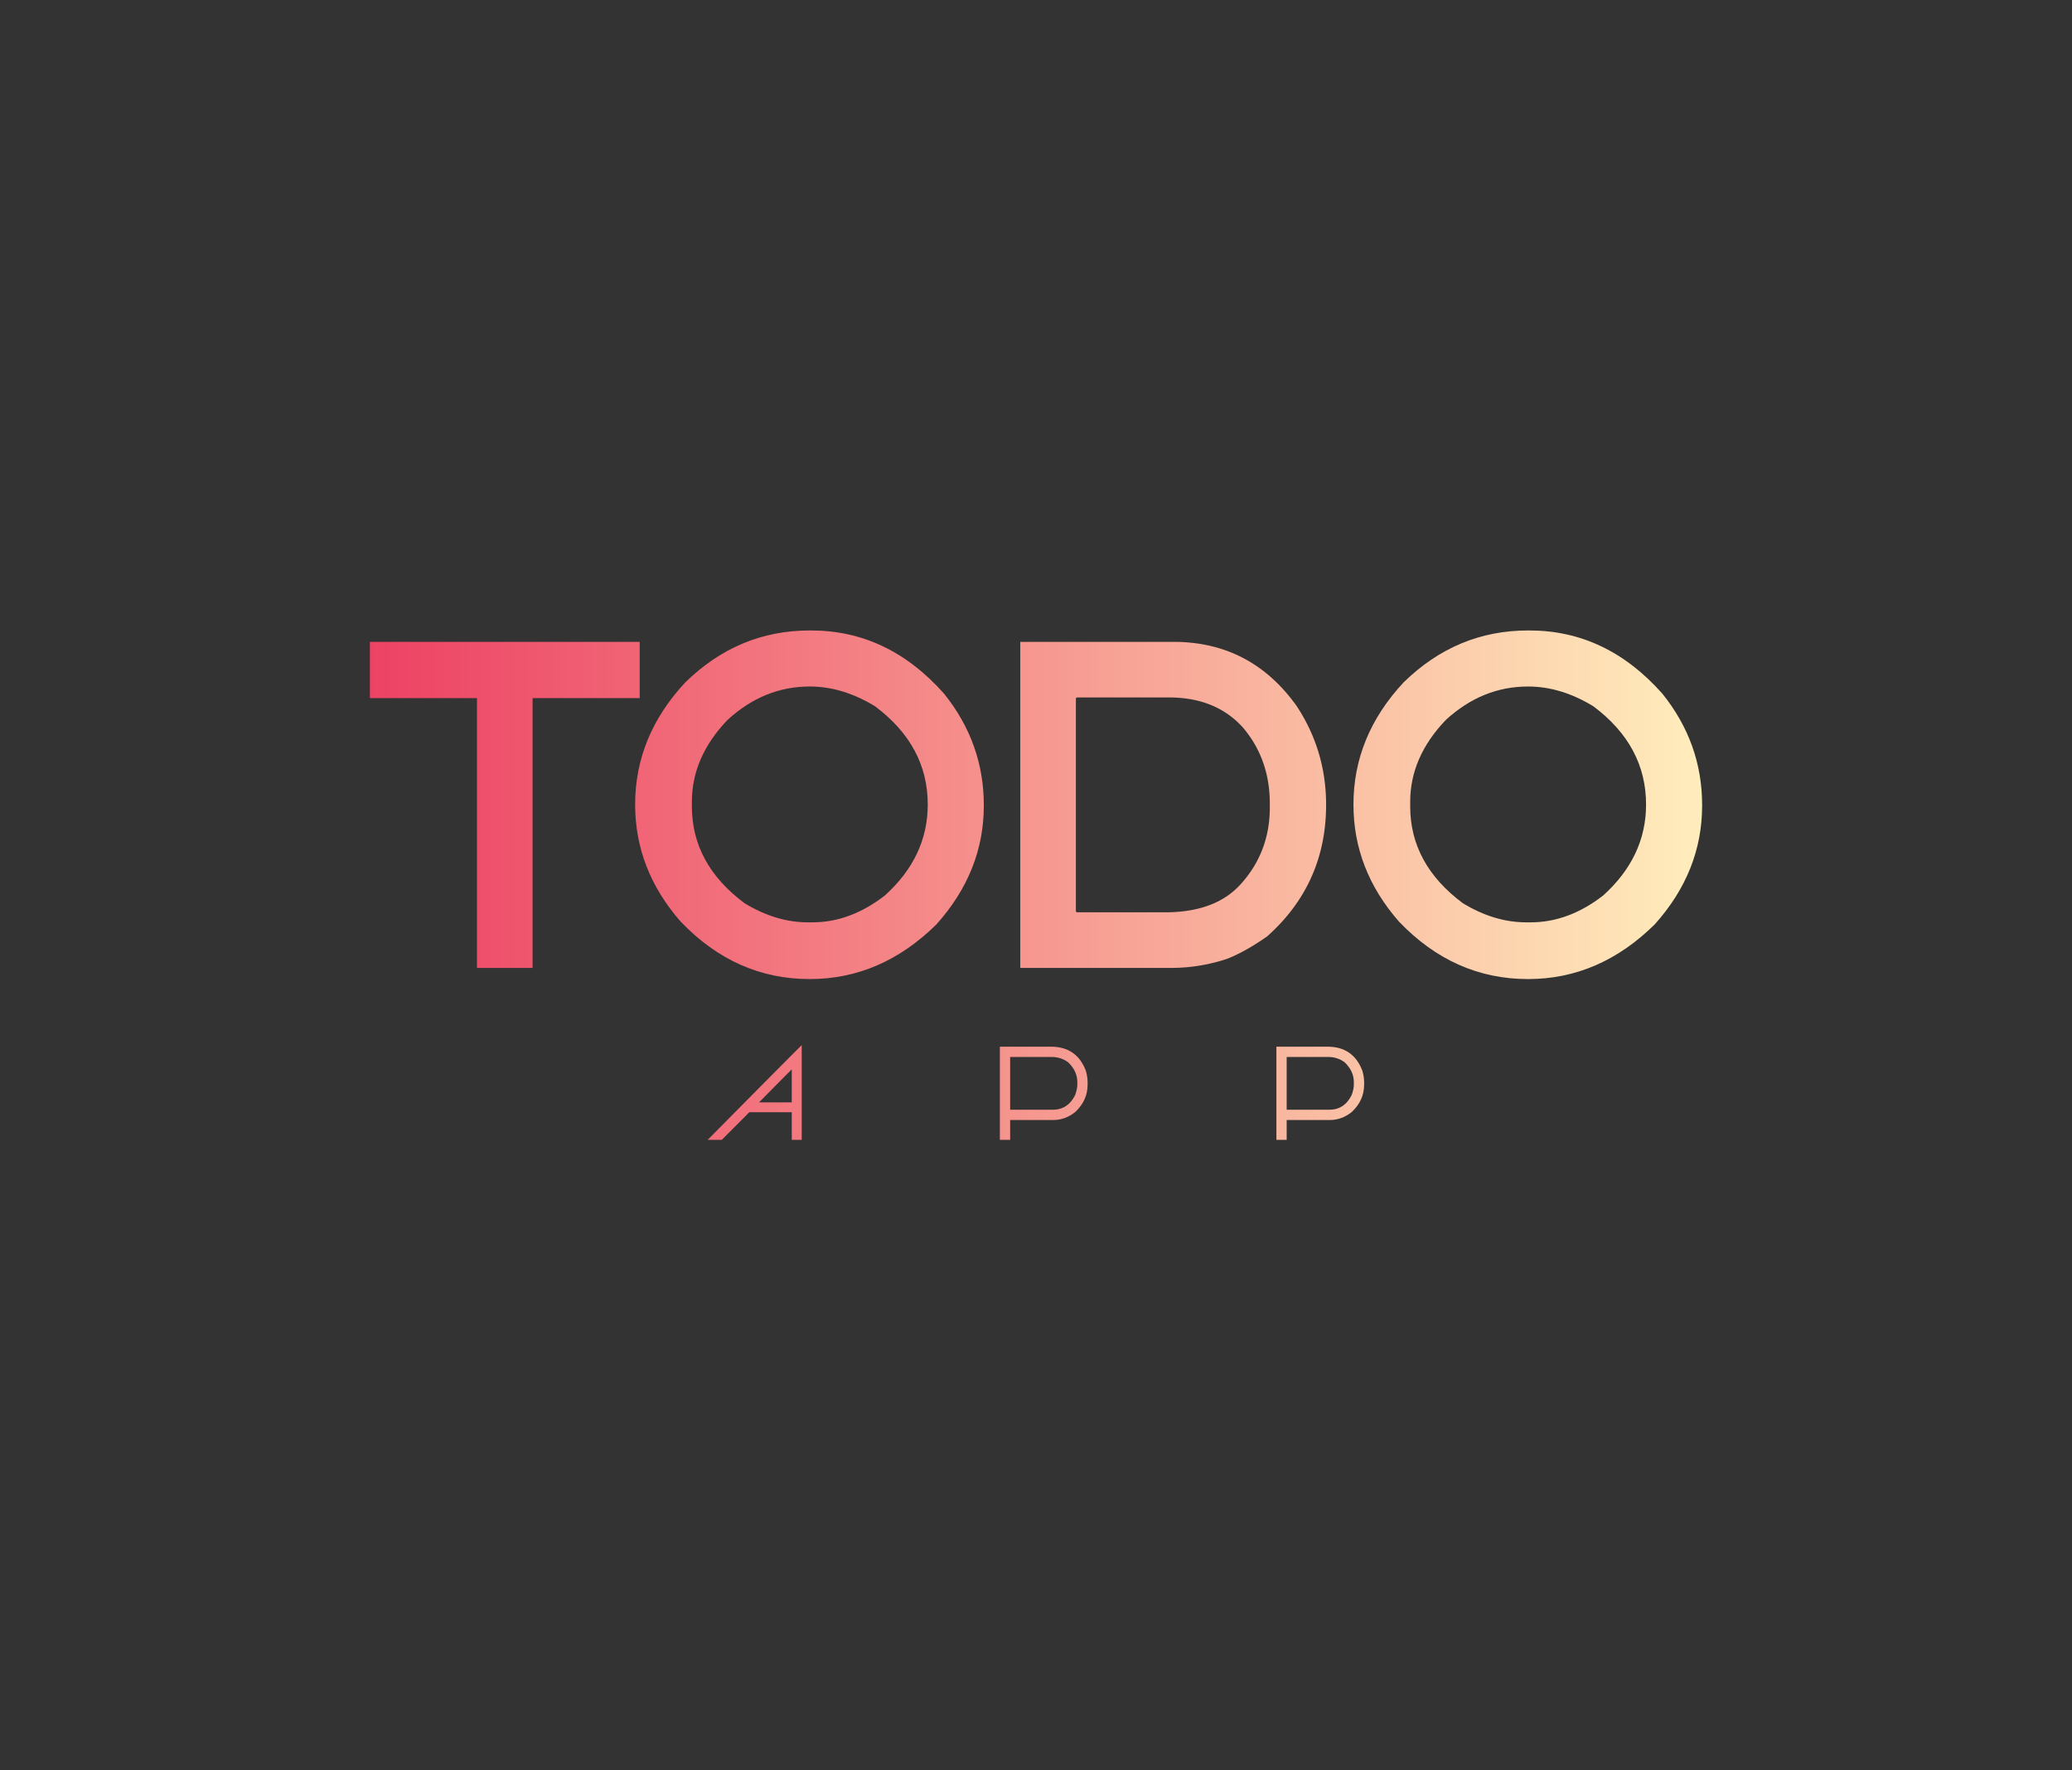 <svg xmlns:mydata="http://www.w3.org/2000/svg" mydata:contrastcolor="240a0f" mydata:template="Contrast" mydata:presentation="2.5" mydata:layouttype="undefined" mydata:specialfontid="undefined" mydata:id1="468" mydata:id2="469" mydata:companyname="Todo App" xmlns="http://www.w3.org/2000/svg" viewBox="0 0 550 470"><rect x="0" y="0" width="550" height="470" fill="#333333" stroke="none"/><defs><linearGradient x1="98.181" y1="235" x2="451.819" y2="235" gradientUnits="userSpaceOnUse" id="a"><stop offset="0" stop-color="#ed4264"/><stop offset="1" stop-color="#ffedbc"/></linearGradient></defs><g data-paper-data="{&quot;isGlobalGroup&quot;:true,&quot;bounds&quot;:{&quot;x&quot;:98.18114950393426,&quot;y&quot;:167.38126231438332,&quot;width&quot;:353.63770099213144,&quot;height&quot;:135.23747537123336}}" fill="url(#a)" stroke-miterlimit="10" font-family="none" font-weight="none" font-size="none" text-anchor="none" style="mix-blend-mode:normal"><g data-paper-data="{&quot;isSecondaryText&quot;:true}"><path d="M212.81 277.47v25.149h-2.641v-7.336h-11.134c-.15 0-.449.265-.897.794-.104.08-2.284 2.261-6.542 6.542h-3.694v-.052c13.406-13.556 21.708-21.921 24.907-25.097zm-11.272 15.155v.051h8.63v-8.768a932.638 932.638 0 0 0-8.63 8.717z" data-paper-data="{&quot;glyphName&quot;:&quot;A&quot;,&quot;glyphIndex&quot;:0,&quot;firstGlyphOfWord&quot;:true,&quot;word&quot;:1}"/><path d="M265.413 277.884h13.55c4.58 0 7.675 2.146 9.286 6.438.3 1.116.449 2.094.449 2.934v.725c0 2.762-1.082 5.167-3.245 7.216-1.773 1.438-3.729 2.157-5.87 2.157H268.14v5.265h-2.727zm2.727 2.727v14.016h11.289c2.692 0 4.683-1.306 5.972-3.918.38-1.07.57-1.98.57-2.728v-.673c0-1.979-.823-3.745-2.469-5.299-1.266-.932-2.727-1.398-4.384-1.398z" data-paper-data="{&quot;glyphName&quot;:&quot;P&quot;,&quot;glyphIndex&quot;:1,&quot;word&quot;:1}"/><path d="M338.813 277.884h13.55c4.58 0 7.675 2.146 9.286 6.438.3 1.116.449 2.094.449 2.934v.725c0 2.762-1.082 5.167-3.245 7.216-1.772 1.438-3.728 2.157-5.869 2.157H341.54v5.265h-2.727zm2.727 2.727v14.016h11.289c2.693 0 4.683-1.306 5.972-3.918.38-1.07.57-1.98.57-2.728v-.673c0-1.979-.823-3.745-2.468-5.299-1.266-.932-2.728-1.398-4.385-1.398z" data-paper-data="{&quot;glyphName&quot;:&quot;P&quot;,&quot;glyphIndex&quot;:2,&quot;lastGlyphOfWord&quot;:true,&quot;word&quot;:1}"/></g><g data-paper-data="{&quot;isPrimaryText&quot;:true}"><path d="M98.181 170.406h71.623v14.941h-28.431v71.623h-14.76v-71.623H98.18z" data-paper-data="{&quot;glyphName&quot;:&quot;T&quot;,&quot;glyphIndex&quot;:0,&quot;firstGlyphOfWord&quot;:true,&quot;word&quot;:1}"/><path d="M214.931 167.381h.363c13.631 0 25.407 5.606 35.328 16.817 7.017 8.751 10.525 18.591 10.525 29.52v.182c0 11.655-4.194 22.16-12.582 31.516-9.8 9.679-21.011 14.518-33.634 14.518-13.106 0-24.52-5.08-34.238-15.244-8.066-9.194-12.099-19.559-12.099-31.093 0-12.098 4.436-22.906 13.308-32.424 9.397-9.194 20.406-13.792 33.03-13.792zm-31.274 45.49v1.21c0 10.203 4.658 18.773 13.973 25.71 5.566 3.387 11.171 5.08 16.817 5.08h1.21c6.695 0 13.107-2.379 19.237-7.137 7.581-6.856 11.372-14.902 11.372-24.137 0-10.404-4.658-19.095-13.974-26.072-5.726-3.508-11.513-5.263-17.36-5.263-8.107 0-15.386 2.964-21.838 8.893-6.292 6.573-9.437 13.812-9.437 21.716z" data-paper-data="{&quot;glyphName&quot;:&quot;O&quot;,&quot;glyphIndex&quot;:1,&quot;word&quot;:1}"/><path d="M270.826 170.406h40.65c13.712 0 24.621 5.686 32.727 17.059 5.202 7.904 7.804 16.635 7.804 26.193 0 13.994-5.223 25.649-15.668 34.964-3.871 2.702-7.4 4.678-10.586 5.929a46.944 46.944 0 0 1-14.942 2.42h-39.985zm14.76 15.123v56.318c.04.242.161.363.363.363h23.29c8.831 0 15.486-2.44 19.962-7.32 5.243-5.726 7.864-12.562 7.864-20.506v-1.029c0-7.864-2.38-14.598-7.138-20.204-4.8-5.323-11.352-7.985-19.66-7.985h-24.318c-.242.04-.363.161-.363.363z" data-paper-data="{&quot;glyphName&quot;:&quot;D&quot;,&quot;glyphIndex&quot;:2,&quot;word&quot;:1}"/><path d="M405.603 167.381h.363c13.63 0 25.406 5.606 35.327 16.817 7.017 8.751 10.526 18.591 10.526 29.52v.182c0 11.655-4.194 22.16-12.583 31.516-9.8 9.679-21.01 14.518-33.633 14.518-13.107 0-24.52-5.08-34.239-15.244-8.065-9.194-12.098-19.559-12.098-31.093 0-12.098 4.436-22.906 13.308-32.424 9.396-9.194 20.406-13.792 33.029-13.792zm-31.275 45.49v1.21c0 10.203 4.658 18.773 13.974 25.71 5.565 3.387 11.17 5.08 16.817 5.08h1.21c6.694 0 13.106-2.379 19.236-7.137 7.582-6.856 11.373-14.902 11.373-24.137 0-10.404-4.658-19.095-13.974-26.072-5.727-3.508-11.514-5.263-17.361-5.263-8.106 0-15.385 2.964-21.838 8.893-6.291 6.573-9.437 13.812-9.437 21.716z" data-paper-data="{&quot;glyphName&quot;:&quot;O&quot;,&quot;glyphIndex&quot;:3,&quot;lastGlyphOfWord&quot;:true,&quot;word&quot;:1}"/></g></g><path data-path-id="path-id-33851" class="invisible-bbox" fill="transparent" d="M169 167h93v93h-93z"/><path data-path-id="path-id-38774" class="invisible-bbox" fill="transparent" d="M359 167h93v93h-93z"/><path data-path-id="path-id-75369" class="invisible-bbox" fill="transparent" d="M271 170h81v87h-81z"/><path data-path-id="path-id-33319" class="invisible-bbox" fill="transparent" d="M98 170h72v87H98z"/><path data-path-id="path-id-93426" class="invisible-bbox" fill="transparent" d="M188 277h25v25h-25z"/><path data-path-id="path-id-92533" class="invisible-bbox" fill="transparent" d="M265 278h23v25h-23z"/><path data-path-id="path-id-16613" class="invisible-bbox" fill="transparent" d="M339 278h23v25h-23z"/></svg>
